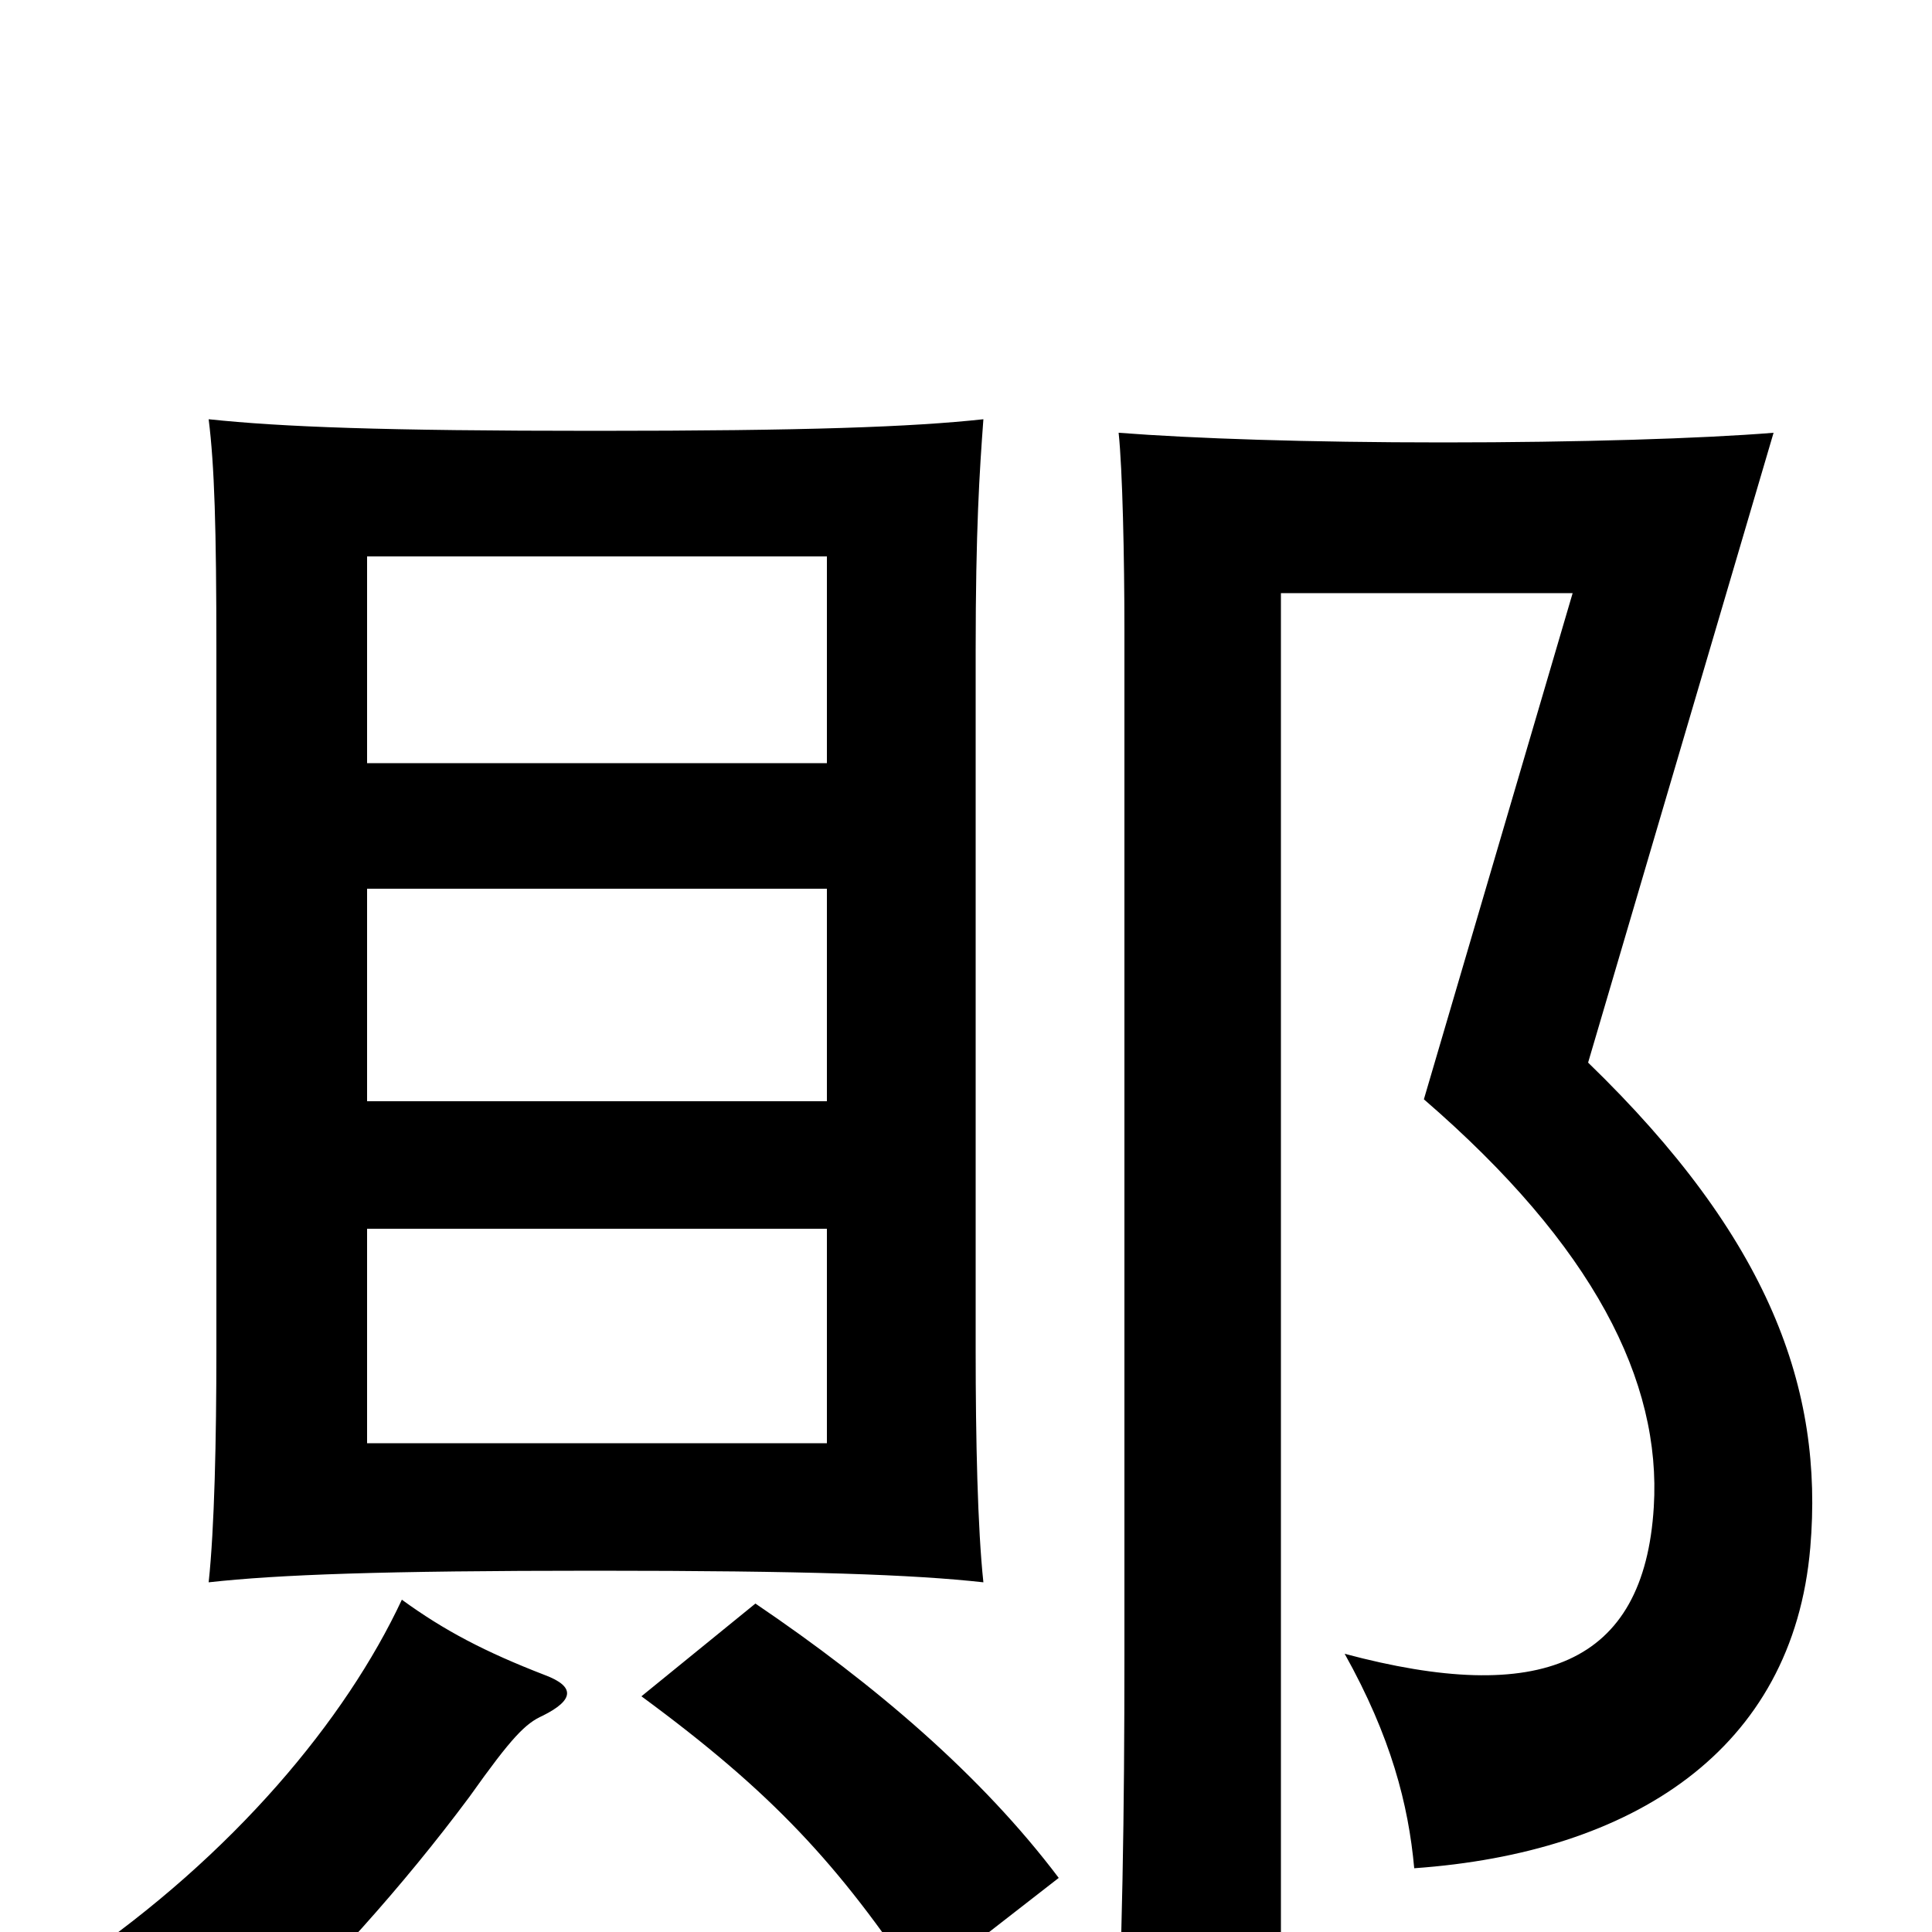 <svg xmlns="http://www.w3.org/2000/svg" viewBox="0 -1000 1000 1000">
	<path fill="#000000" d="M505 -301V-663C505 -726 507 -756 509 -783C472 -779 418 -777 308 -777C198 -777 146 -779 108 -783C111 -759 112 -727 112 -663V-301C112 -255 111 -209 108 -181C144 -185 198 -187 308 -187C418 -187 473 -185 509 -181C506 -209 505 -255 505 -301ZM548 -28C508 -81 453 -128 391 -170L332 -122C400 -72 434 -35 476 28ZM282 -133C251 -145 230 -156 208 -172C179 -110 121 -40 39 16C72 25 99 39 127 60C169 20 208 -23 243 -70C265 -101 272 -108 281 -112C297 -120 298 -127 282 -133ZM428 -605H190V-712H428ZM428 -430H190V-540H428ZM428 -253H190V-364H428ZM937 -199C944 -281 916 -359 822 -450L918 -776C881 -773 817 -771 747 -771C677 -771 618 -773 579 -776C581 -757 582 -712 582 -673V-145C582 -59 581 4 577 95H663V-693H814L737 -431C825 -355 860 -285 856 -220C851 -138 797 -117 696 -144C720 -101 729 -66 732 -33C845 -41 928 -94 937 -199Z"/>
</svg>